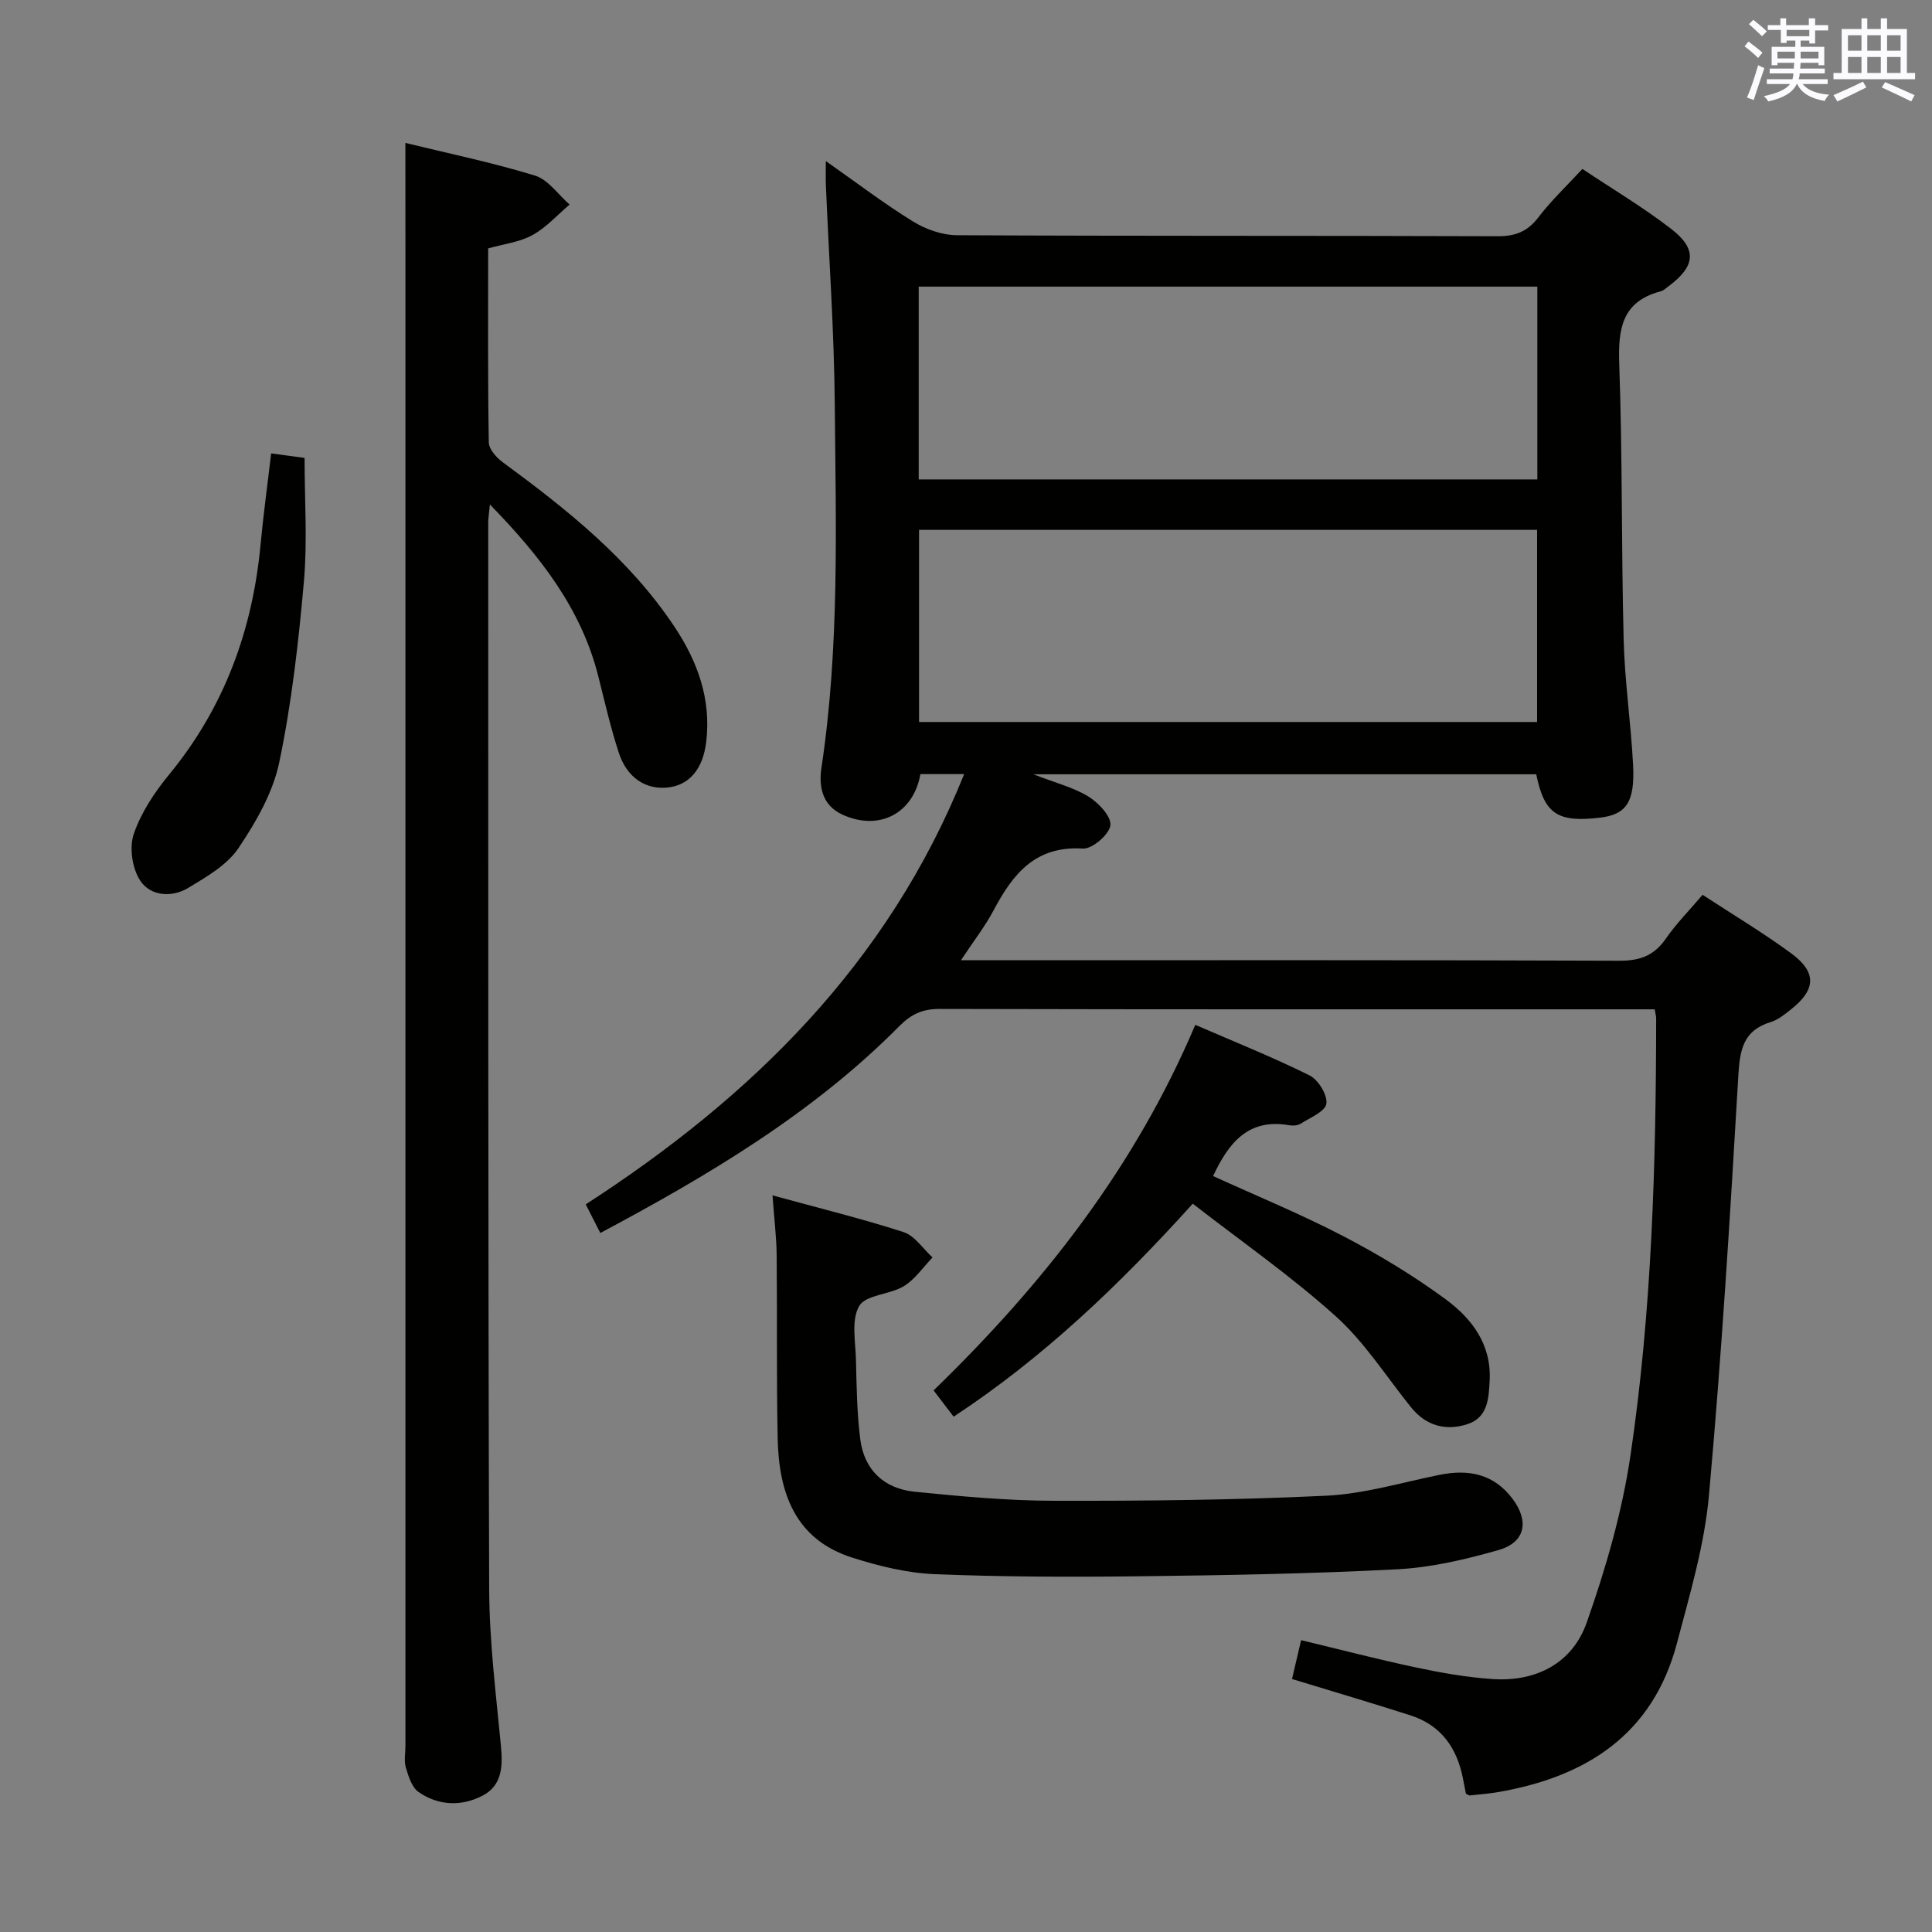 <svg enable-background="new 0 0 400 400" viewBox="0 0 400 400" xmlns="http://www.w3.org/2000/svg"><rect x="0" y="0" width="400" height="400" fill="#808080" stroke="none"/><g fill="#010100"><path d="m124.29 255.28c-1.02-2-1.9-3.74-3.02-5.93 34.35-22.23 62.55-49.79 78.35-89.08-3.58 0-6.32 0-9.06 0-1.44 8.14-8.5 11.85-16.1 8.41-4.2-1.9-4.98-5.76-4.39-9.71 3.77-24.99 2.98-50.16 2.76-75.28-.13-15.12-1.21-30.24-1.84-45.36-.06-1.31-.01-2.63-.01-4.98 6.37 4.47 12.01 8.78 18.01 12.48 2.64 1.63 6.04 2.85 9.1 2.87 37.33.19 74.66.07 111.98.21 3.7.01 6.19-.97 8.44-3.92 2.61-3.43 5.79-6.42 9.11-10.01 6.07 4.05 12.47 7.86 18.33 12.37 5.49 4.22 5.1 7.74-.48 11.91-.53.4-1.06.9-1.67 1.06-8.1 2.15-8.81 7.89-8.55 15.2.68 18.96.42 37.96.91 56.93.22 8.63 1.5 17.23 1.95 25.86.41 7.8-1.41 10.35-6.94 10.99-8.73 1.01-11.43-.79-13.11-8.99-34.19 0-68.45 0-104.1 0 4.59 1.79 8.3 2.71 11.4 4.61 2.09 1.29 4.78 4.17 4.53 5.97-.26 1.91-3.78 4.93-5.7 4.8-9.83-.63-14.49 5.26-18.47 12.77-1.75 3.31-4.1 6.31-6.77 10.35h6.29c43.33 0 86.66-.07 129.98.1 4.26.02 7.21-1.02 9.65-4.54 2.16-3.13 4.88-5.87 7.63-9.11 6.23 4.08 12.5 7.82 18.35 12.12 5.33 3.92 5.13 7.51-.04 11.6-1.3 1.03-2.68 2.17-4.21 2.63-5.62 1.71-6.38 5.65-6.69 10.98-1.7 29.03-3.47 58.06-6.09 87.01-.93 10.31-3.96 20.49-6.62 30.58-4.99 18.94-18.78 27.71-37.07 30.86-1.94.33-3.91.48-5.87.69-.14.02-.29-.14-.76-.37-.17-.89-.39-1.99-.6-3.09-1.23-6.36-4.52-11.08-10.87-13.12-8.02-2.57-16.11-4.96-24.53-7.53.61-2.62 1.2-5.13 1.88-8.04 8.13 1.95 15.96 3.99 23.87 5.67 5.19 1.1 10.46 2.02 15.74 2.38 9.07.61 16.56-3.28 19.53-11.72 3.95-11.2 7.31-22.83 9.05-34.55 4.44-29.99 5.29-60.28 5.32-90.57 0-.33-.1-.65-.3-1.82-1.6 0-3.34 0-5.08 0-47.66 0-95.32.04-142.98-.08-3.47-.01-5.83 1.05-8.25 3.48-17.9 18.07-39.43 30.88-61.99 42.91zm194-195.94c-42.93 0-85.46 0-128.08 0v39.92h128.08c0-13.4 0-26.47 0-39.92zm-128.01 50.36v39.78h127.96c0-13.4 0-26.45 0-39.78-42.72 0-85.1 0-127.96 0z"/><path d="m83.93 29.59c8.88 2.17 17.98 4.05 26.82 6.76 2.75.84 4.81 3.94 7.18 6-2.54 2.15-4.83 4.75-7.69 6.32-2.66 1.47-5.93 1.84-9.17 2.76 0 13.54-.09 26.85.13 40.16.02 1.4 1.57 3.14 2.87 4.1 13.33 9.79 26.2 20.03 35.52 33.99 4.83 7.24 7.69 15.05 6.62 23.94-.67 5.56-3.45 8.92-7.92 9.42-4.53.51-8.46-1.98-10.15-7.12-1.7-5.18-2.92-10.53-4.25-15.83-3.52-14.01-11.95-24.86-22.46-35.64-.18 1.9-.35 2.81-.35 3.72.02 73.62-.04 147.25.2 220.87.04 10.77 1.39 21.55 2.42 32.31.41 4.26.33 8.28-3.81 10.43-4.37 2.27-9.14 2.08-13.24-.77-1.39-.97-2.08-3.24-2.62-5.05-.41-1.38-.09-2.97-.09-4.47 0-103.28 0-206.55 0-309.83-.01-7.08-.01-14.18-.01-22.07z"/><path d="m159.94 247.49c9.58 2.63 18.45 4.8 27.12 7.6 2.33.75 4.03 3.45 6.01 5.25-1.96 2.03-3.63 4.55-5.96 5.96-2.91 1.76-7.85 1.75-9.22 4.09-1.69 2.89-.76 7.41-.67 11.21.13 5.47.2 10.98.89 16.39.82 6.39 4.97 10.23 11.27 10.86 9.58.96 19.21 1.85 28.83 1.87 18.8.04 37.62-.15 56.4-1.05 7.86-.38 15.64-2.75 23.44-4.32 6.04-1.22 11.25-.19 15.13 4.99 3.46 4.63 2.61 8.99-2.89 10.57-6.82 1.95-13.9 3.62-20.94 3.99-17.78.93-35.59 1.24-53.4 1.45-14.15.17-28.33.14-42.47-.44-5.71-.23-11.51-1.67-17-3.41-11.93-3.78-15.24-13.5-15.47-24.7-.26-12.66-.08-25.32-.21-37.98-.05-3.79-.52-7.57-.86-12.33z"/><path d="m197.44 293.31c-1.43-1.88-2.71-3.55-4.15-5.44 22.62-21.94 41.65-46.11 54.18-75.69 8.04 3.49 16 6.67 23.66 10.47 1.81.9 3.74 4.06 3.48 5.86-.24 1.62-3.36 2.89-5.33 4.14-.63.4-1.65.45-2.43.31-8.35-1.44-12.44 3.56-15.69 10.53 8.99 4.11 18.17 7.87 26.93 12.43 7.33 3.82 14.49 8.14 21.15 13.03 5.42 3.98 9.56 9.32 9.18 16.83-.19 3.78-.37 7.7-4.62 9.08-4.46 1.44-8.55.36-11.64-3.47-5.12-6.34-9.57-13.43-15.55-18.82-9.22-8.31-19.49-15.46-29.66-23.36-15.27 16.91-30.96 31.88-49.51 44.1z"/><path d="m56.14 93.87c2.39.32 4.45.61 6.92.94 0 8.71.6 17.21-.14 25.6-1.11 12.53-2.53 25.12-5.1 37.41-1.31 6.28-4.81 12.38-8.46 17.79-2.36 3.5-6.6 5.93-10.37 8.21-3.41 2.06-7.81 1.74-9.95-1.48-1.66-2.5-2.31-6.84-1.35-9.66 1.51-4.43 4.3-8.64 7.32-12.31 11.48-13.96 17.32-30.03 18.96-47.85.57-6.08 1.41-12.14 2.17-18.65z"/></g><path d="m361.2 9.6.8-1c.9.7 1.9 1.4 2.9 2.3l-.9 1.1c-1-1-2-1.8-2.8-2.4zm.5 10.6c.9-2.1 1.6-4.3 2.3-6.7.4.2.8.4 1.3.6-.7 2.1-1.5 4.3-2.2 6.6zm.4-15.2.9-.9c1 .8 2 1.6 2.8 2.4l-1 1c-.9-.9-1.8-1.7-2.7-2.5zm12.5-1.2h1.2v1.4h2.7v1.1h-2.7v2.7h-1.2v-.6h-1.8v1.3h4.9v3.8h-1.2v-.5h-3.7c0 .4-.1.9-.1 1.2h5.1v1h-5.2c0 .5-.1.9-.2 1.2h6v1h-5.2c1.1 1.3 2.9 2 5.5 2.2-.4.4-.7.8-.9 1.3-2.9-.5-4.8-1.6-5.7-3.5h-.1c-.8 1.7-2.7 2.9-5.9 3.6-.2-.4-.6-.8-.9-1.1 2.8-.6 4.6-1.4 5.4-2.5h-4.8v-1h5.3c.1-.3.2-.7.2-1.2h-4.9v-1h5c0-.4 0-.8.1-1.2h-3.5v.5h-1.2v-3.8h4.9v-1.3h-1.8v.5h-1.2v-2.7h-2.7v-1h2.6v-1.4h1.2v1.4h4.7v-1.4zm-6.6 8.3h3.6c0-.4 0-.9 0-1.4h-3.6zm1.9-4.6h4.7v-1.3h-4.7zm6.6 3.2h-3.7v1.4h3.7z" fill="#fbfafc"/><path d="m385.3 3.8h1.3v2.2h2.8v-2.2h1.3v2.2h4.1v9.1h1.7v1.3h-16.9v-1.3h1.7v-9.1h4.1v-2.2zm.4 13.1.7 1.2c-1.8.9-3.8 1.9-6 2.9-.2-.4-.5-.8-.8-1.3 2.3-1 4.3-1.9 6.1-2.8zm-3.1-6.4h2.8v-3.2h-2.8zm0 4.6h2.8v-3.3h-2.8zm4-4.6h2.8v-3.2h-2.8zm0 4.6h2.8v-3.3h-2.8zm3.7 1.9c2.1.9 4.1 1.8 6.1 2.7l-.7 1.3c-2.2-1.1-4.2-2-6.1-2.9zm3.2-9.7h-2.8v3.2h2.8zm-2.8 7.8h2.8v-3.3h-2.8z" fill="#fbfafc"/></svg>